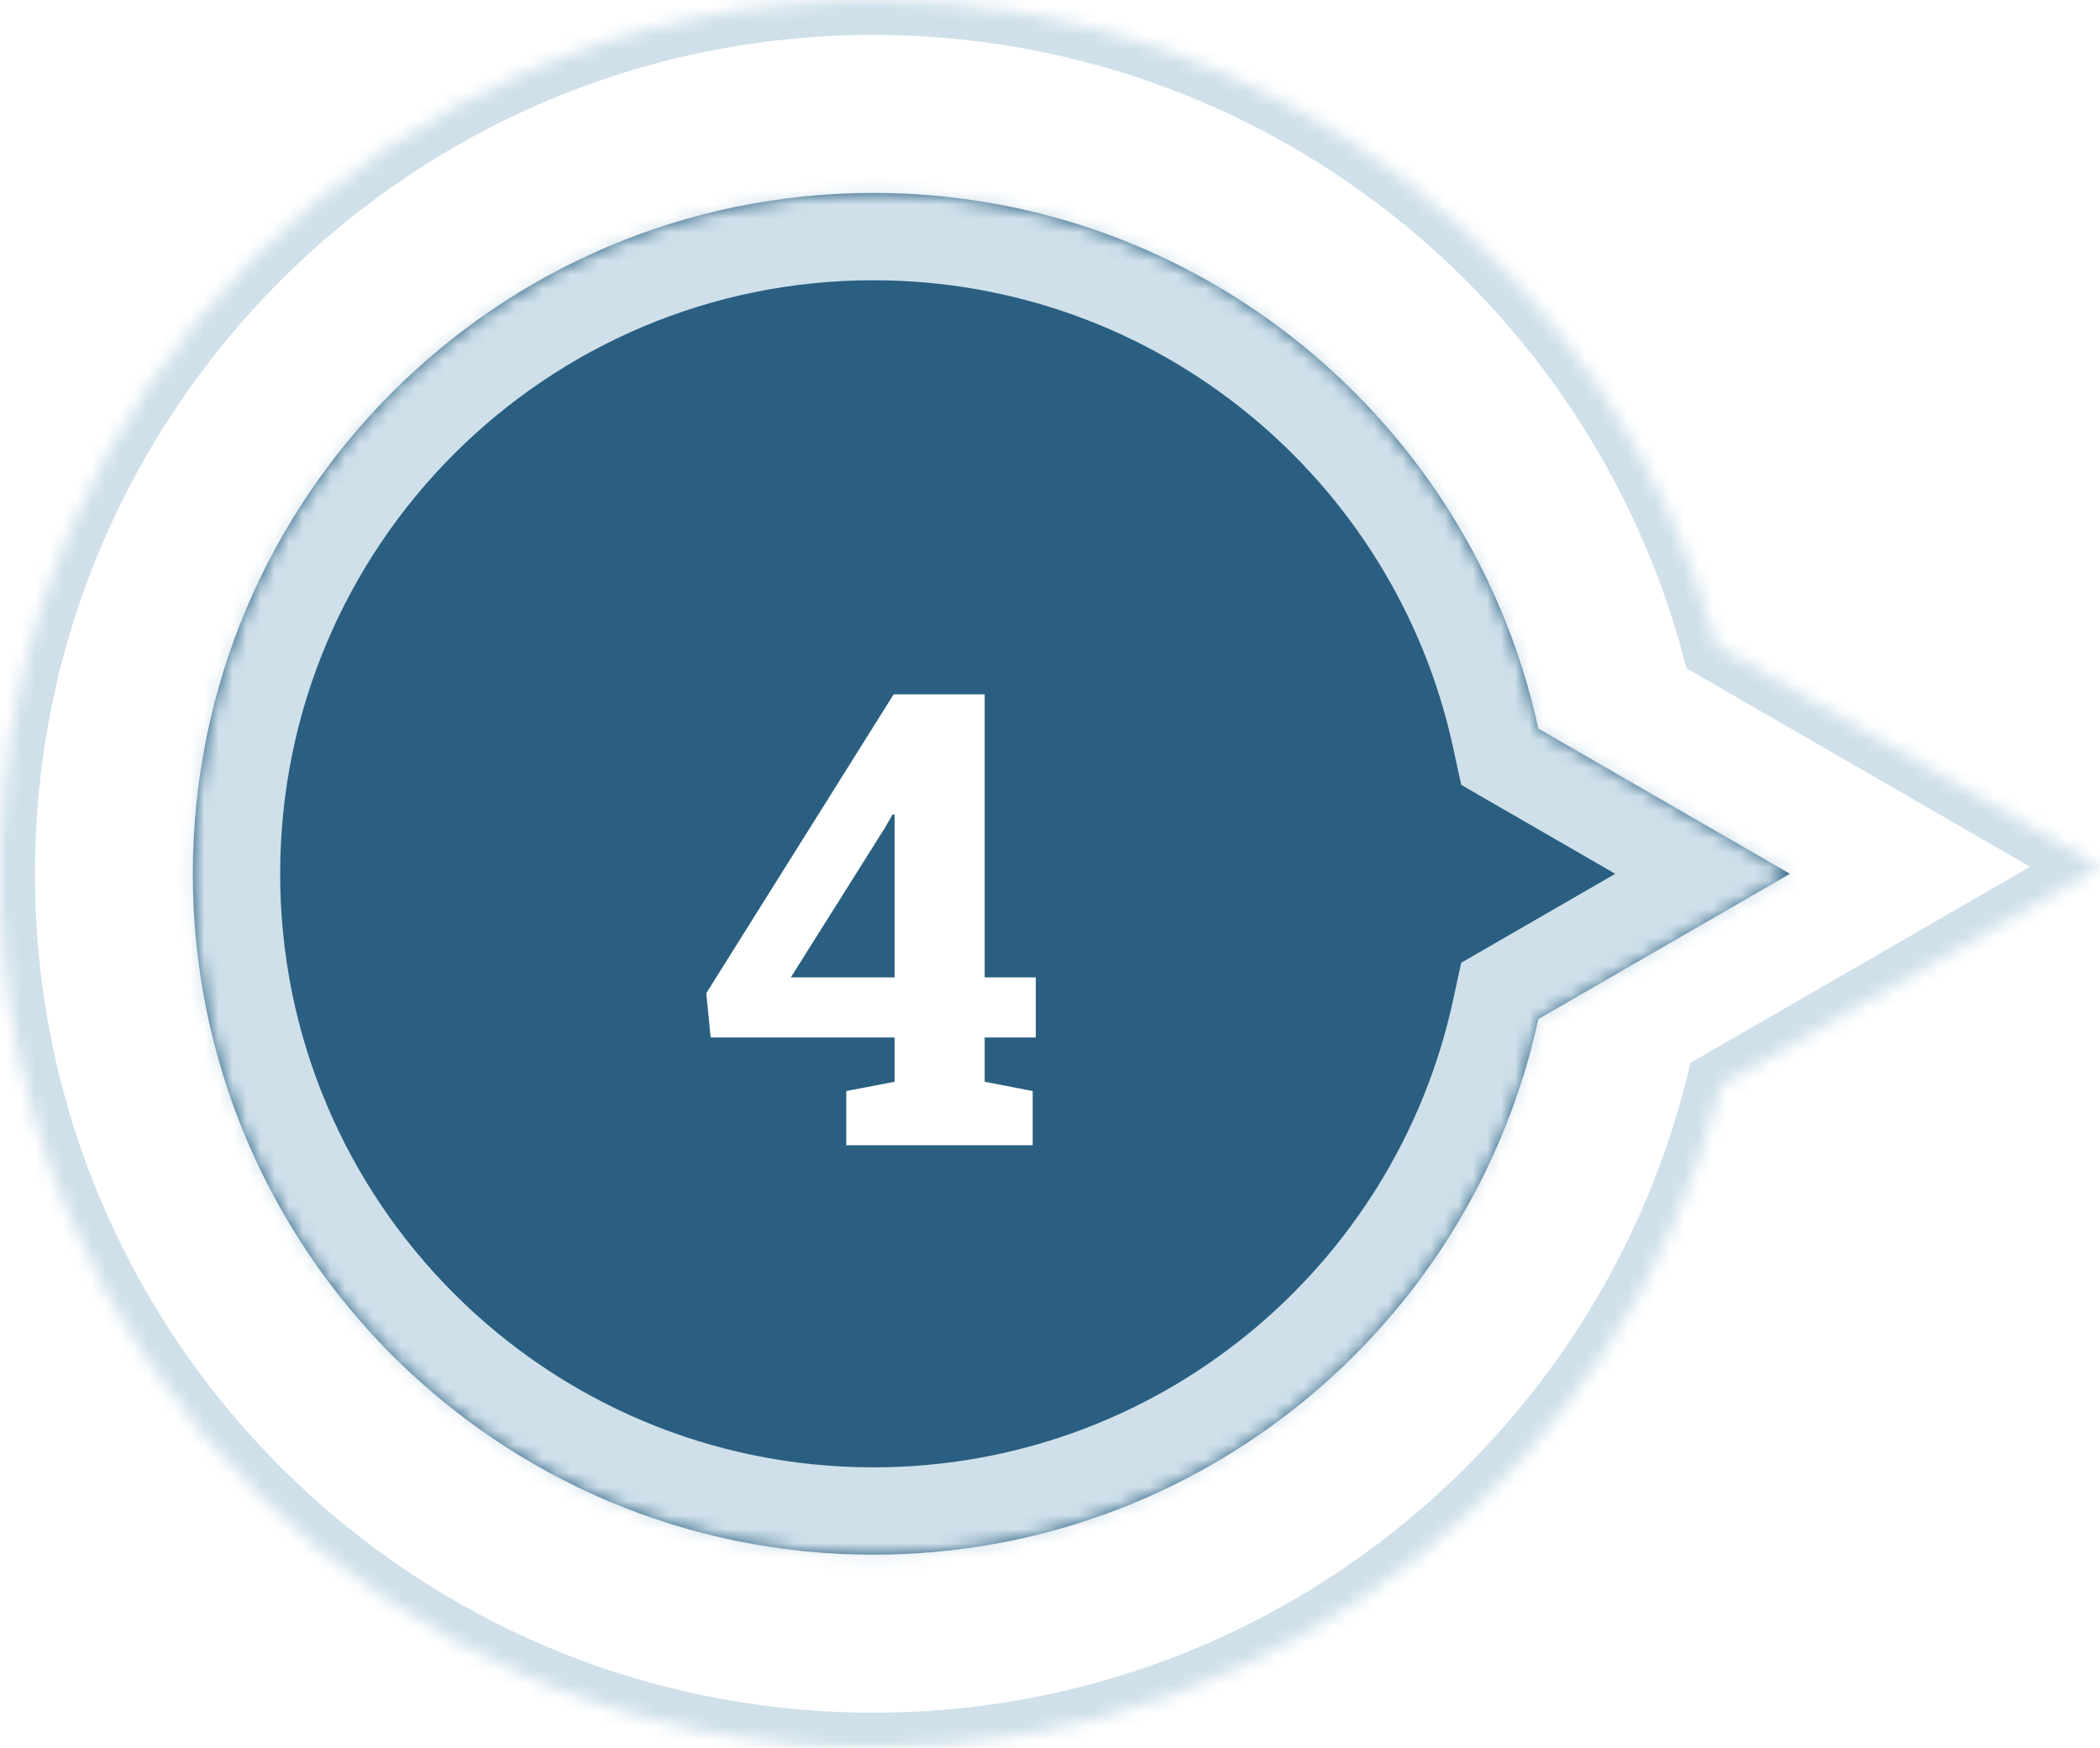 <svg width="149" height="124" viewBox="0 0 149 124" fill="none" xmlns="http://www.w3.org/2000/svg">
<mask id="path-1-inside-1" fill="white">
<path fill-rule="evenodd" clip-rule="evenodd" d="M122.098 77.032C115.383 104.01 91.008 124 61.966 124C27.743 124 0 96.242 0 62C0 27.758 27.743 0 61.966 0C90.584 0 114.671 19.411 121.793 45.792L149 61.5L122.098 77.032Z"/>
</mask>
<path d="M122.098 77.032L120.859 74.885L119.947 75.412L119.693 76.433L122.098 77.032ZM121.793 45.792L119.4 46.438L119.667 47.427L120.554 47.938L121.793 45.792ZM149 61.5L150.239 63.647L153.957 61.5L150.239 59.353L149 61.5ZM119.693 76.433C113.246 102.334 89.842 121.521 61.966 121.521V126.479C92.174 126.479 117.52 105.686 124.503 77.63L119.693 76.433ZM61.966 121.521C29.113 121.521 2.479 94.874 2.479 62H-2.479C-2.479 97.609 26.373 126.479 61.966 126.479V121.521ZM2.479 62C2.479 29.126 29.113 2.479 61.966 2.479V-2.479C26.373 -2.479 -2.479 26.391 -2.479 62H2.479ZM61.966 2.479C89.435 2.479 112.562 21.11 119.4 46.438L124.186 45.146C116.78 17.712 91.733 -2.479 61.966 -2.479V2.479ZM120.554 47.938L147.761 63.647L150.239 59.353L123.032 43.645L120.554 47.938ZM147.761 59.353L120.859 74.885L123.337 79.178L150.239 63.647L147.761 59.353Z" fill="#CFE0EA" mask="url(#path-1-inside-1)"/>
<mask id="path-3-inside-2" fill="white">
<path fill-rule="evenodd" clip-rule="evenodd" d="M109.149 72.306C104.43 94.036 85.098 110.311 61.966 110.311C35.299 110.311 13.682 88.681 13.682 62C13.682 35.319 35.299 13.689 61.966 13.689C85.098 13.689 104.43 29.964 109.149 51.694L127 62L109.149 72.306Z"/>
</mask>
<path fill-rule="evenodd" clip-rule="evenodd" d="M109.149 72.306C104.43 94.036 85.098 110.311 61.966 110.311C35.299 110.311 13.682 88.681 13.682 62C13.682 35.319 35.299 13.689 61.966 13.689C85.098 13.689 104.43 29.964 109.149 51.694L127 62L109.149 72.306Z" fill="#2A5F81"/>
<path d="M109.149 72.306L106.051 66.94L103.676 68.311L103.094 70.991L109.149 72.306ZM109.149 51.694L103.094 53.009L103.676 55.689L106.051 57.06L109.149 51.694ZM127 62L130.098 67.366L139.393 62L130.098 56.634L127 62ZM103.094 70.991C98.98 89.934 82.119 104.114 61.966 104.114V116.508C88.076 116.508 109.881 98.138 115.205 73.621L103.094 70.991ZM61.966 104.114C38.725 104.114 19.878 85.262 19.878 62H7.485C7.485 92.1 31.874 116.508 61.966 116.508V104.114ZM19.878 62C19.878 38.738 38.725 19.886 61.966 19.886V7.492C31.874 7.492 7.485 31.899 7.485 62H19.878ZM61.966 19.886C82.119 19.886 98.98 34.066 103.094 53.009L115.205 50.379C109.881 25.862 88.076 7.492 61.966 7.492V19.886ZM106.051 57.06L123.902 67.366L130.098 56.634L112.248 46.328L106.051 57.06ZM123.902 56.634L106.051 66.94L112.248 77.672L130.098 67.366L123.902 56.634Z" fill="#CFE0EA" mask="url(#path-3-inside-2)"/>
<g filter="url(#filter0_d)">
<path d="M69.866 64.393H73.492V68.656H69.866V71.798L73.272 72.457V76.302H60.044V72.457L63.472 71.798V68.656H50.42L50.113 65.514L63.406 44.31H69.866V64.393ZM56.111 64.393H63.472V52.858L63.34 52.814L62.813 53.737L56.111 64.393Z" fill="white"/>
</g>
<defs>
<filter id="filter0_d" x="45.156" y="44.31" width="33.293" height="41.907" filterUnits="userSpaceOnUse" color-interpolation-filters="sRGB">
<feFlood flood-opacity="0" result="BackgroundImageFix"/>
<feColorMatrix in="SourceAlpha" type="matrix" values="0 0 0 0 0 0 0 0 0 0 0 0 0 0 0 0 0 0 127 0"/>
<feOffset dy="4.957"/>
<feGaussianBlur stdDeviation="2.479"/>
<feColorMatrix type="matrix" values="0 0 0 0 0 0 0 0 0 0 0 0 0 0 0 0 0 0 0.5 0"/>
<feBlend mode="normal" in2="BackgroundImageFix" result="effect1_dropShadow"/>
<feBlend mode="normal" in="SourceGraphic" in2="effect1_dropShadow" result="shape"/>
</filter>
</defs>
</svg>
